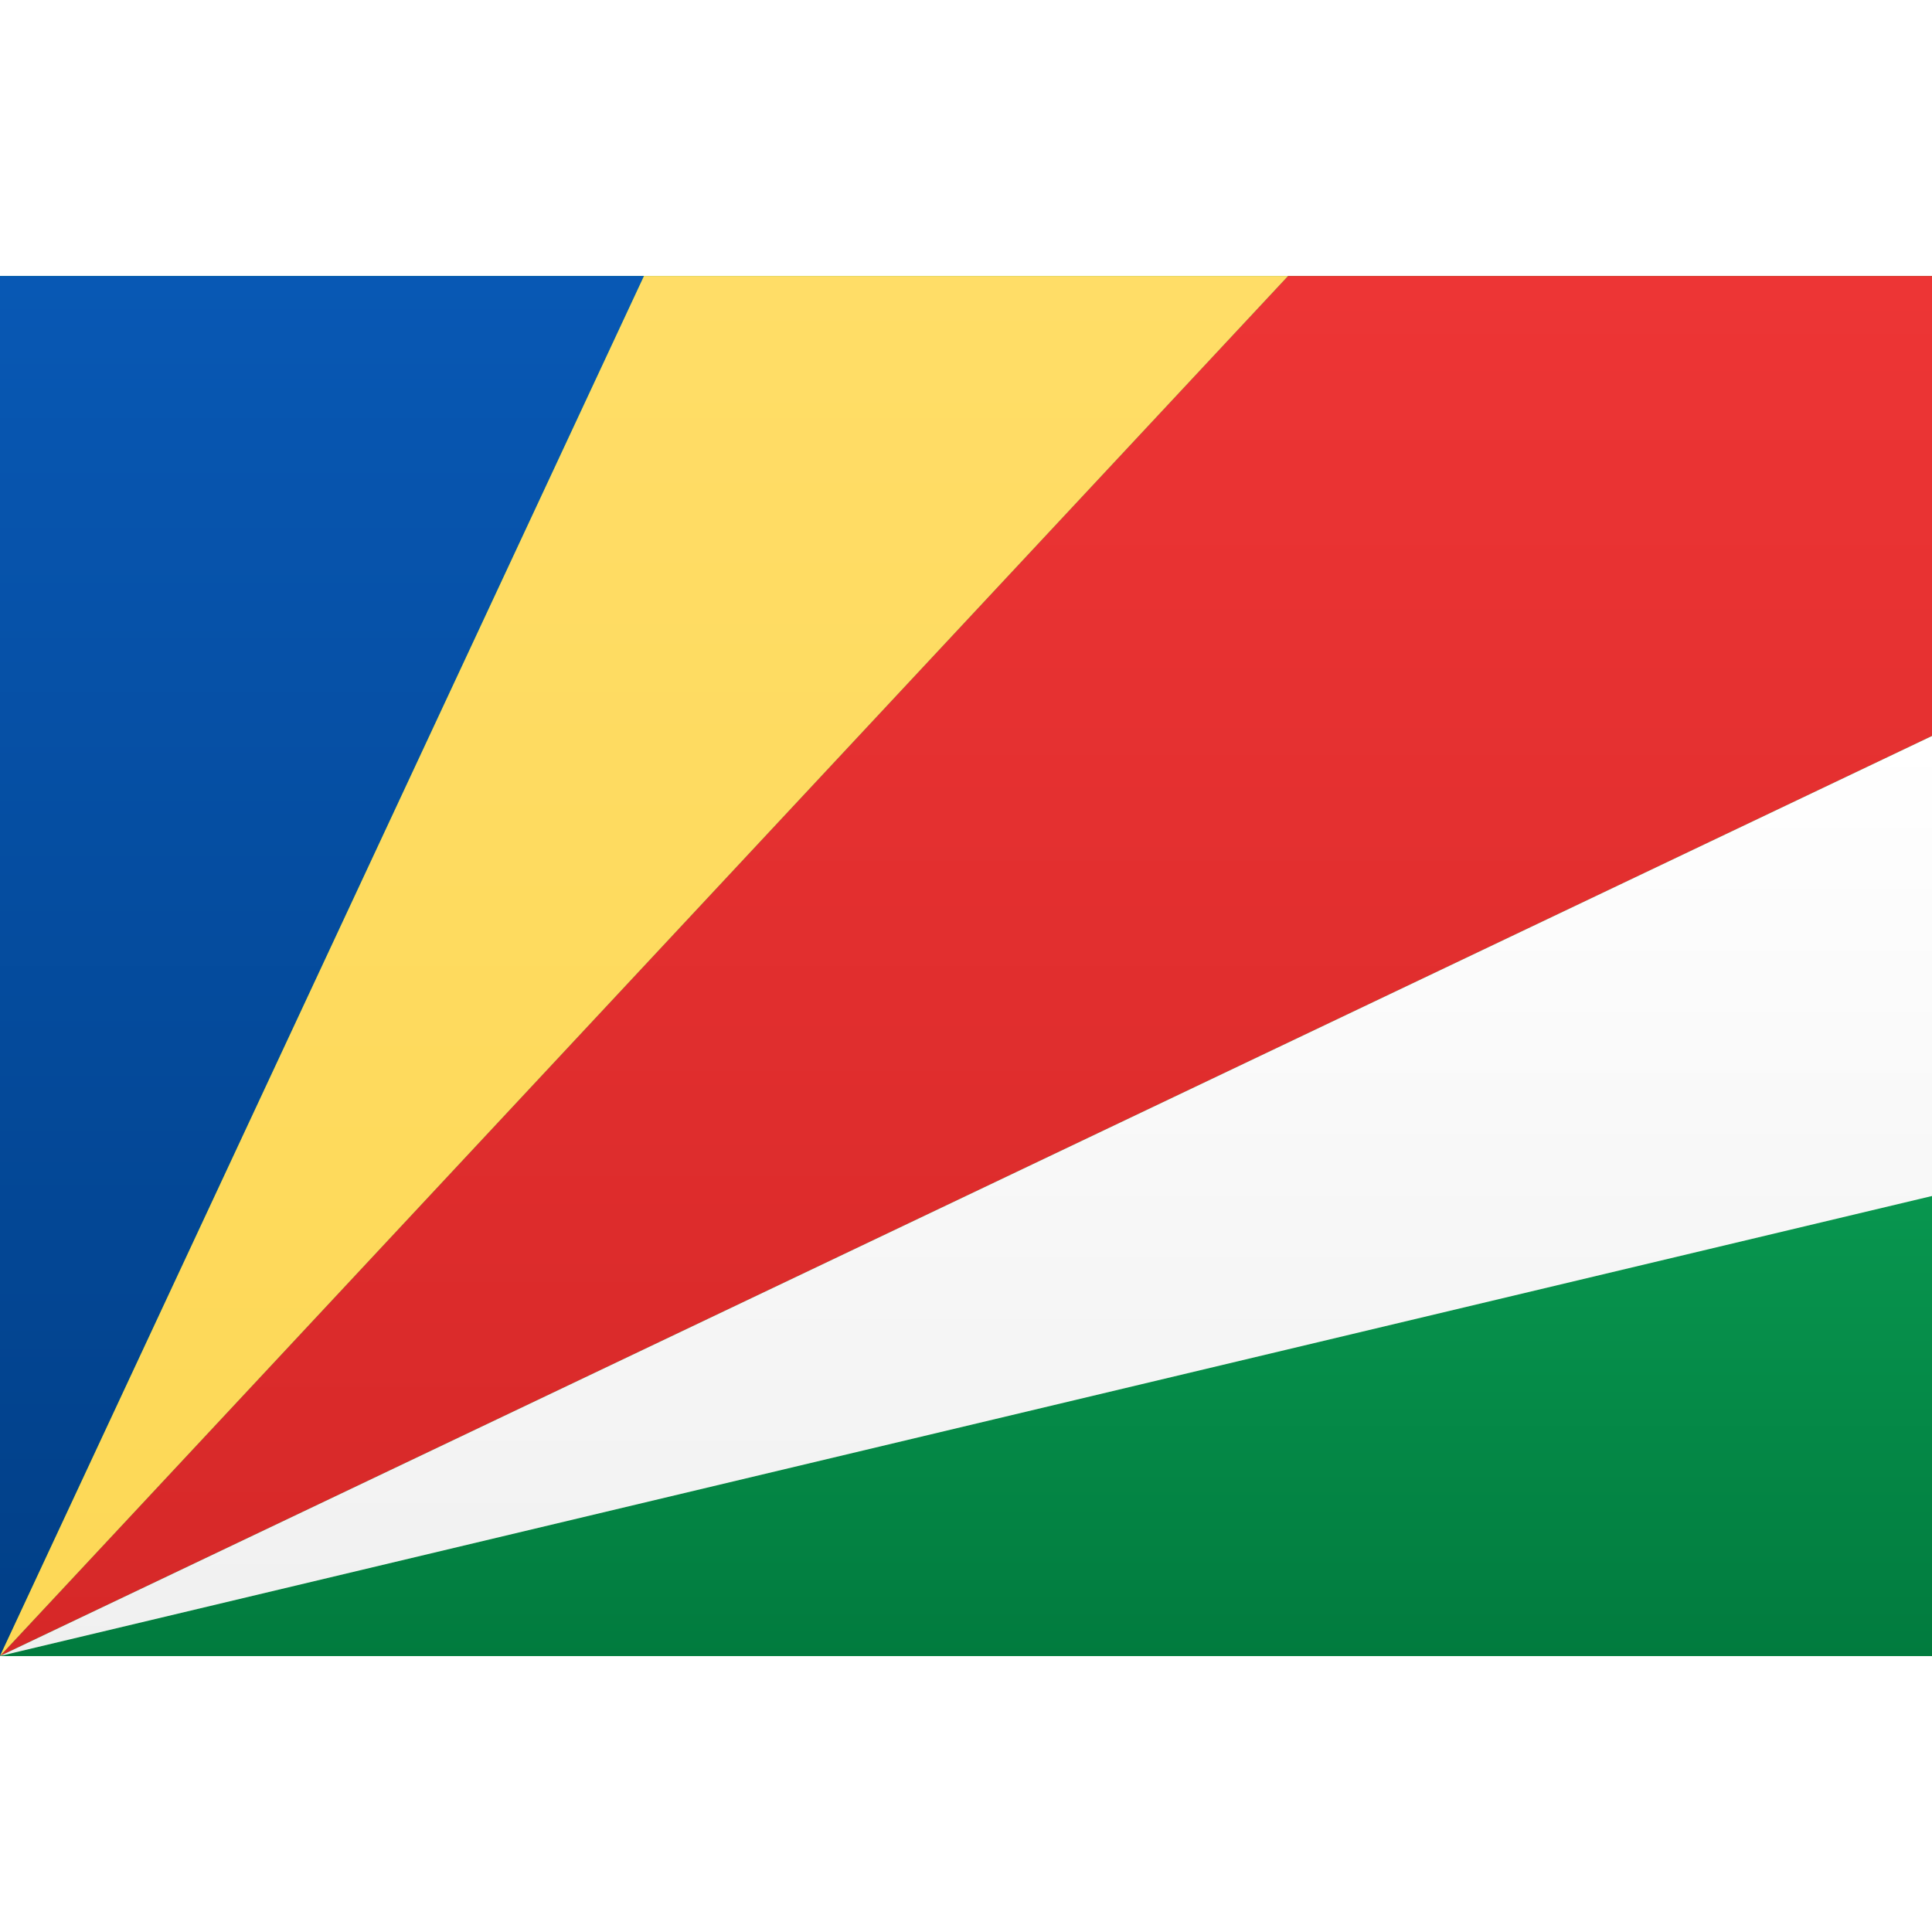 <svg viewBox="0 0 21 15" xmlns="http://www.w3.org/2000/svg" height="1em" width="1em">
  <rect x="0" y="0" width="21" height="15" fill="#333333" stroke="none"/>
  <defs>
    <linearGradient x1="50%" y1="0%" x2="50%" y2="100%" id="a">
      <stop stop-color="#FFF" offset="0%"/>
      <stop stop-color="#F0F0F0" offset="100%"/>
    </linearGradient>
    <linearGradient x1="50%" y1="0%" x2="50%" y2="100%" id="b">
      <stop stop-color="#1DBE4F" offset="0%"/>
      <stop stop-color="#159B3F" offset="100%"/>
    </linearGradient>
    <linearGradient x1="50%" y1="0%" x2="50%" y2="100%" id="c">
      <stop stop-color="#0858B4" offset="0%"/>
      <stop stop-color="#013F87" offset="100%"/>
    </linearGradient>
    <linearGradient x1="50%" y1="0%" x2="50%" y2="100%" id="d">
      <stop stop-color="#ED3535" offset="0%"/>
      <stop stop-color="#D62828" offset="100%"/>
    </linearGradient>
    <linearGradient x1="50%" y1="0%" x2="50%" y2="100%" id="e">
      <stop stop-color="#08964F" offset="0%"/>
      <stop stop-color="#017B3E" offset="100%"/>
    </linearGradient>
    <linearGradient x1="50%" y1="0%" x2="50%" y2="100%" id="f">
      <stop stop-color="#FFDD67" offset="0%"/>
      <stop stop-color="#FDD856" offset="100%"/>
    </linearGradient>
  </defs>
  <g fill="none" fill-rule="evenodd">
    <path fill="url(#a)" d="M0 0h21v15H0z"/>
    <path fill="url(#b)" d="M0 0h21v15H0z"/>
    <path fill="url(#c)" d="M0 0h7L0 15z"/>
    <path fill="url(#d)" d="M14 0h7v5L0 15z"/>
    <path fill="url(#e)" d="M21 15v-5L0 15z"/>
    <path fill="url(#f)" d="M7 0h7L0 15z"/>
    <path fill="url(#a)" d="M21 10V5L0 15z"/>
  </g>
</svg>
